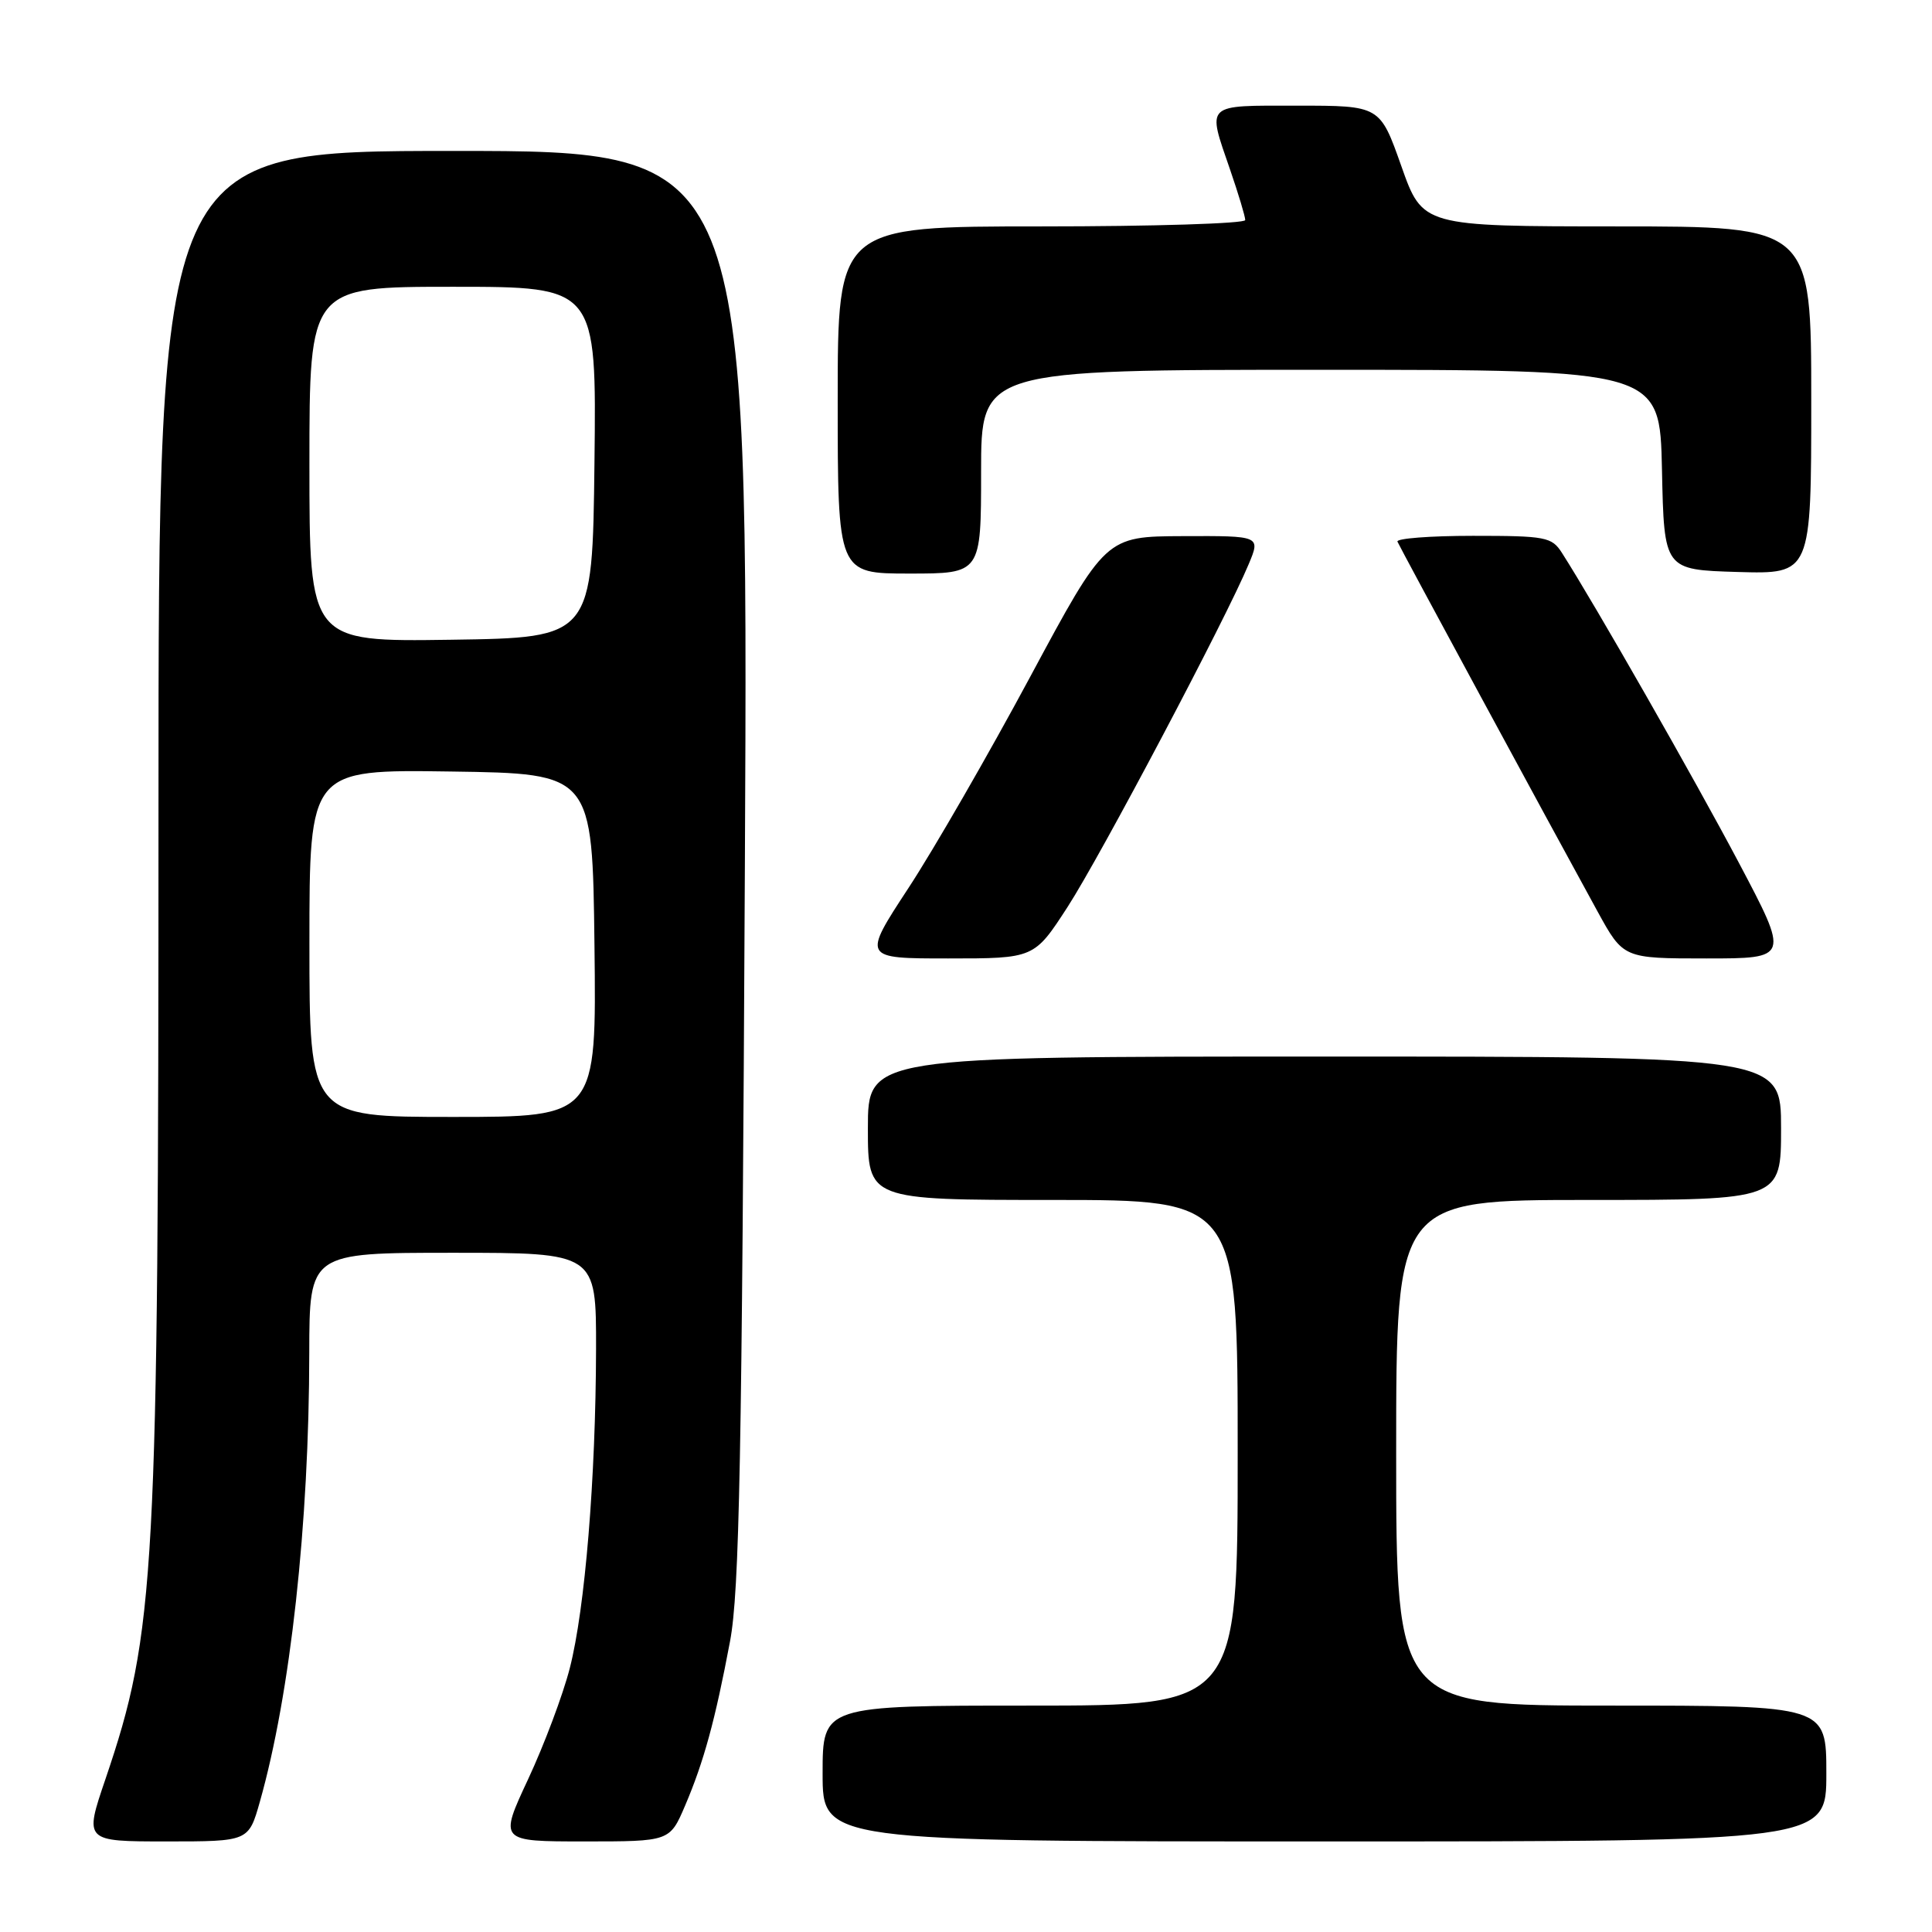 <?xml version="1.0" encoding="UTF-8" standalone="no"?>
<!DOCTYPE svg PUBLIC "-//W3C//DTD SVG 1.1//EN" "http://www.w3.org/Graphics/SVG/1.1/DTD/svg11.dtd" >
<svg xmlns="http://www.w3.org/2000/svg" xmlns:xlink="http://www.w3.org/1999/xlink" version="1.1" viewBox="0 0 256 256">
 <g >
 <path fill="currentColor"
d=" M 34.43 238.75 C 38.48 224.46 40.96 201.95 40.98 179.25 C 41.00 166.00 41.00 166.00 60.00 166.00 C 79.00 166.00 79.00 166.00 78.98 178.75 C 78.94 195.90 77.52 213.18 75.50 221.04 C 74.59 224.59 72.10 231.21 69.98 235.75 C 66.13 244.00 66.13 244.00 77.44 244.00 C 88.75 244.00 88.75 244.00 90.78 239.25 C 93.26 233.44 94.76 227.96 96.73 217.50 C 97.98 210.86 98.31 193.45 98.70 114.75 C 99.16 20.00 99.16 20.00 60.08 20.00 C 21.00 20.00 21.00 20.00 21.00 107.25 C 21.00 209.08 20.61 216.17 13.97 235.75 C 11.16 244.00 11.16 244.00 22.05 244.00 C 32.94 244.00 32.94 244.00 34.43 238.75 Z  M 242.00 235.00 C 242.00 226.00 242.00 226.00 213.50 226.00 C 185.00 226.00 185.00 226.00 185.00 192.50 C 185.00 159.00 185.00 159.00 210.50 159.00 C 236.00 159.00 236.00 159.00 236.00 149.50 C 236.00 140.00 236.00 140.00 175.50 140.00 C 115.00 140.00 115.00 140.00 115.00 149.50 C 115.00 159.00 115.00 159.00 139.50 159.00 C 164.00 159.00 164.00 159.00 164.00 192.50 C 164.00 226.00 164.00 226.00 136.50 226.00 C 109.00 226.00 109.00 226.00 109.00 235.00 C 109.00 244.00 109.00 244.00 175.50 244.00 C 242.00 244.00 242.00 244.00 242.00 235.00 Z  M 141.47 120.16 C 145.86 113.37 162.47 81.94 165.46 74.75 C 167.03 71.00 167.03 71.00 156.76 71.04 C 146.50 71.08 146.50 71.08 136.50 89.69 C 131.00 99.93 123.75 112.52 120.38 117.66 C 114.26 127.00 114.26 127.00 125.65 127.00 C 137.04 127.00 137.04 127.00 141.47 120.16 Z  M 230.37 114.25 C 224.52 103.19 211.32 80.06 206.96 73.25 C 205.62 71.15 204.81 71.00 195.18 71.00 C 189.49 71.00 184.98 71.35 185.17 71.77 C 185.50 72.56 205.38 109.29 211.67 120.75 C 215.10 127.00 215.10 127.00 226.10 127.00 C 237.11 127.00 237.11 127.00 230.37 114.25 Z  M 130.00 62.50 C 130.00 49.00 130.00 49.00 174.97 49.00 C 219.94 49.00 219.94 49.00 220.22 62.25 C 220.50 75.50 220.50 75.50 230.25 75.79 C 240.00 76.07 240.00 76.07 240.00 53.04 C 240.00 30.00 240.00 30.00 214.25 30.00 C 188.50 29.99 188.50 29.99 185.68 22.00 C 182.85 14.00 182.85 14.00 171.93 14.00 C 159.52 14.00 159.94 13.60 163.00 22.50 C 164.10 25.70 165.00 28.69 165.00 29.16 C 165.00 29.62 152.85 30.00 138.00 30.00 C 111.00 30.00 111.00 30.00 111.00 53.00 C 111.00 76.00 111.00 76.00 120.50 76.00 C 130.00 76.00 130.00 76.00 130.00 62.50 Z  M 41.00 124.98 C 41.00 101.96 41.00 101.96 59.75 102.23 C 78.50 102.50 78.50 102.50 78.77 125.25 C 79.04 148.00 79.04 148.00 60.02 148.00 C 41.00 148.00 41.00 148.00 41.00 124.98 Z  M 41.00 61.52 C 41.00 38.00 41.00 38.00 60.02 38.00 C 79.04 38.00 79.04 38.00 78.77 61.25 C 78.50 84.50 78.50 84.50 59.75 84.77 C 41.00 85.04 41.00 85.04 41.00 61.52 Z "/>
</g>
</svg>